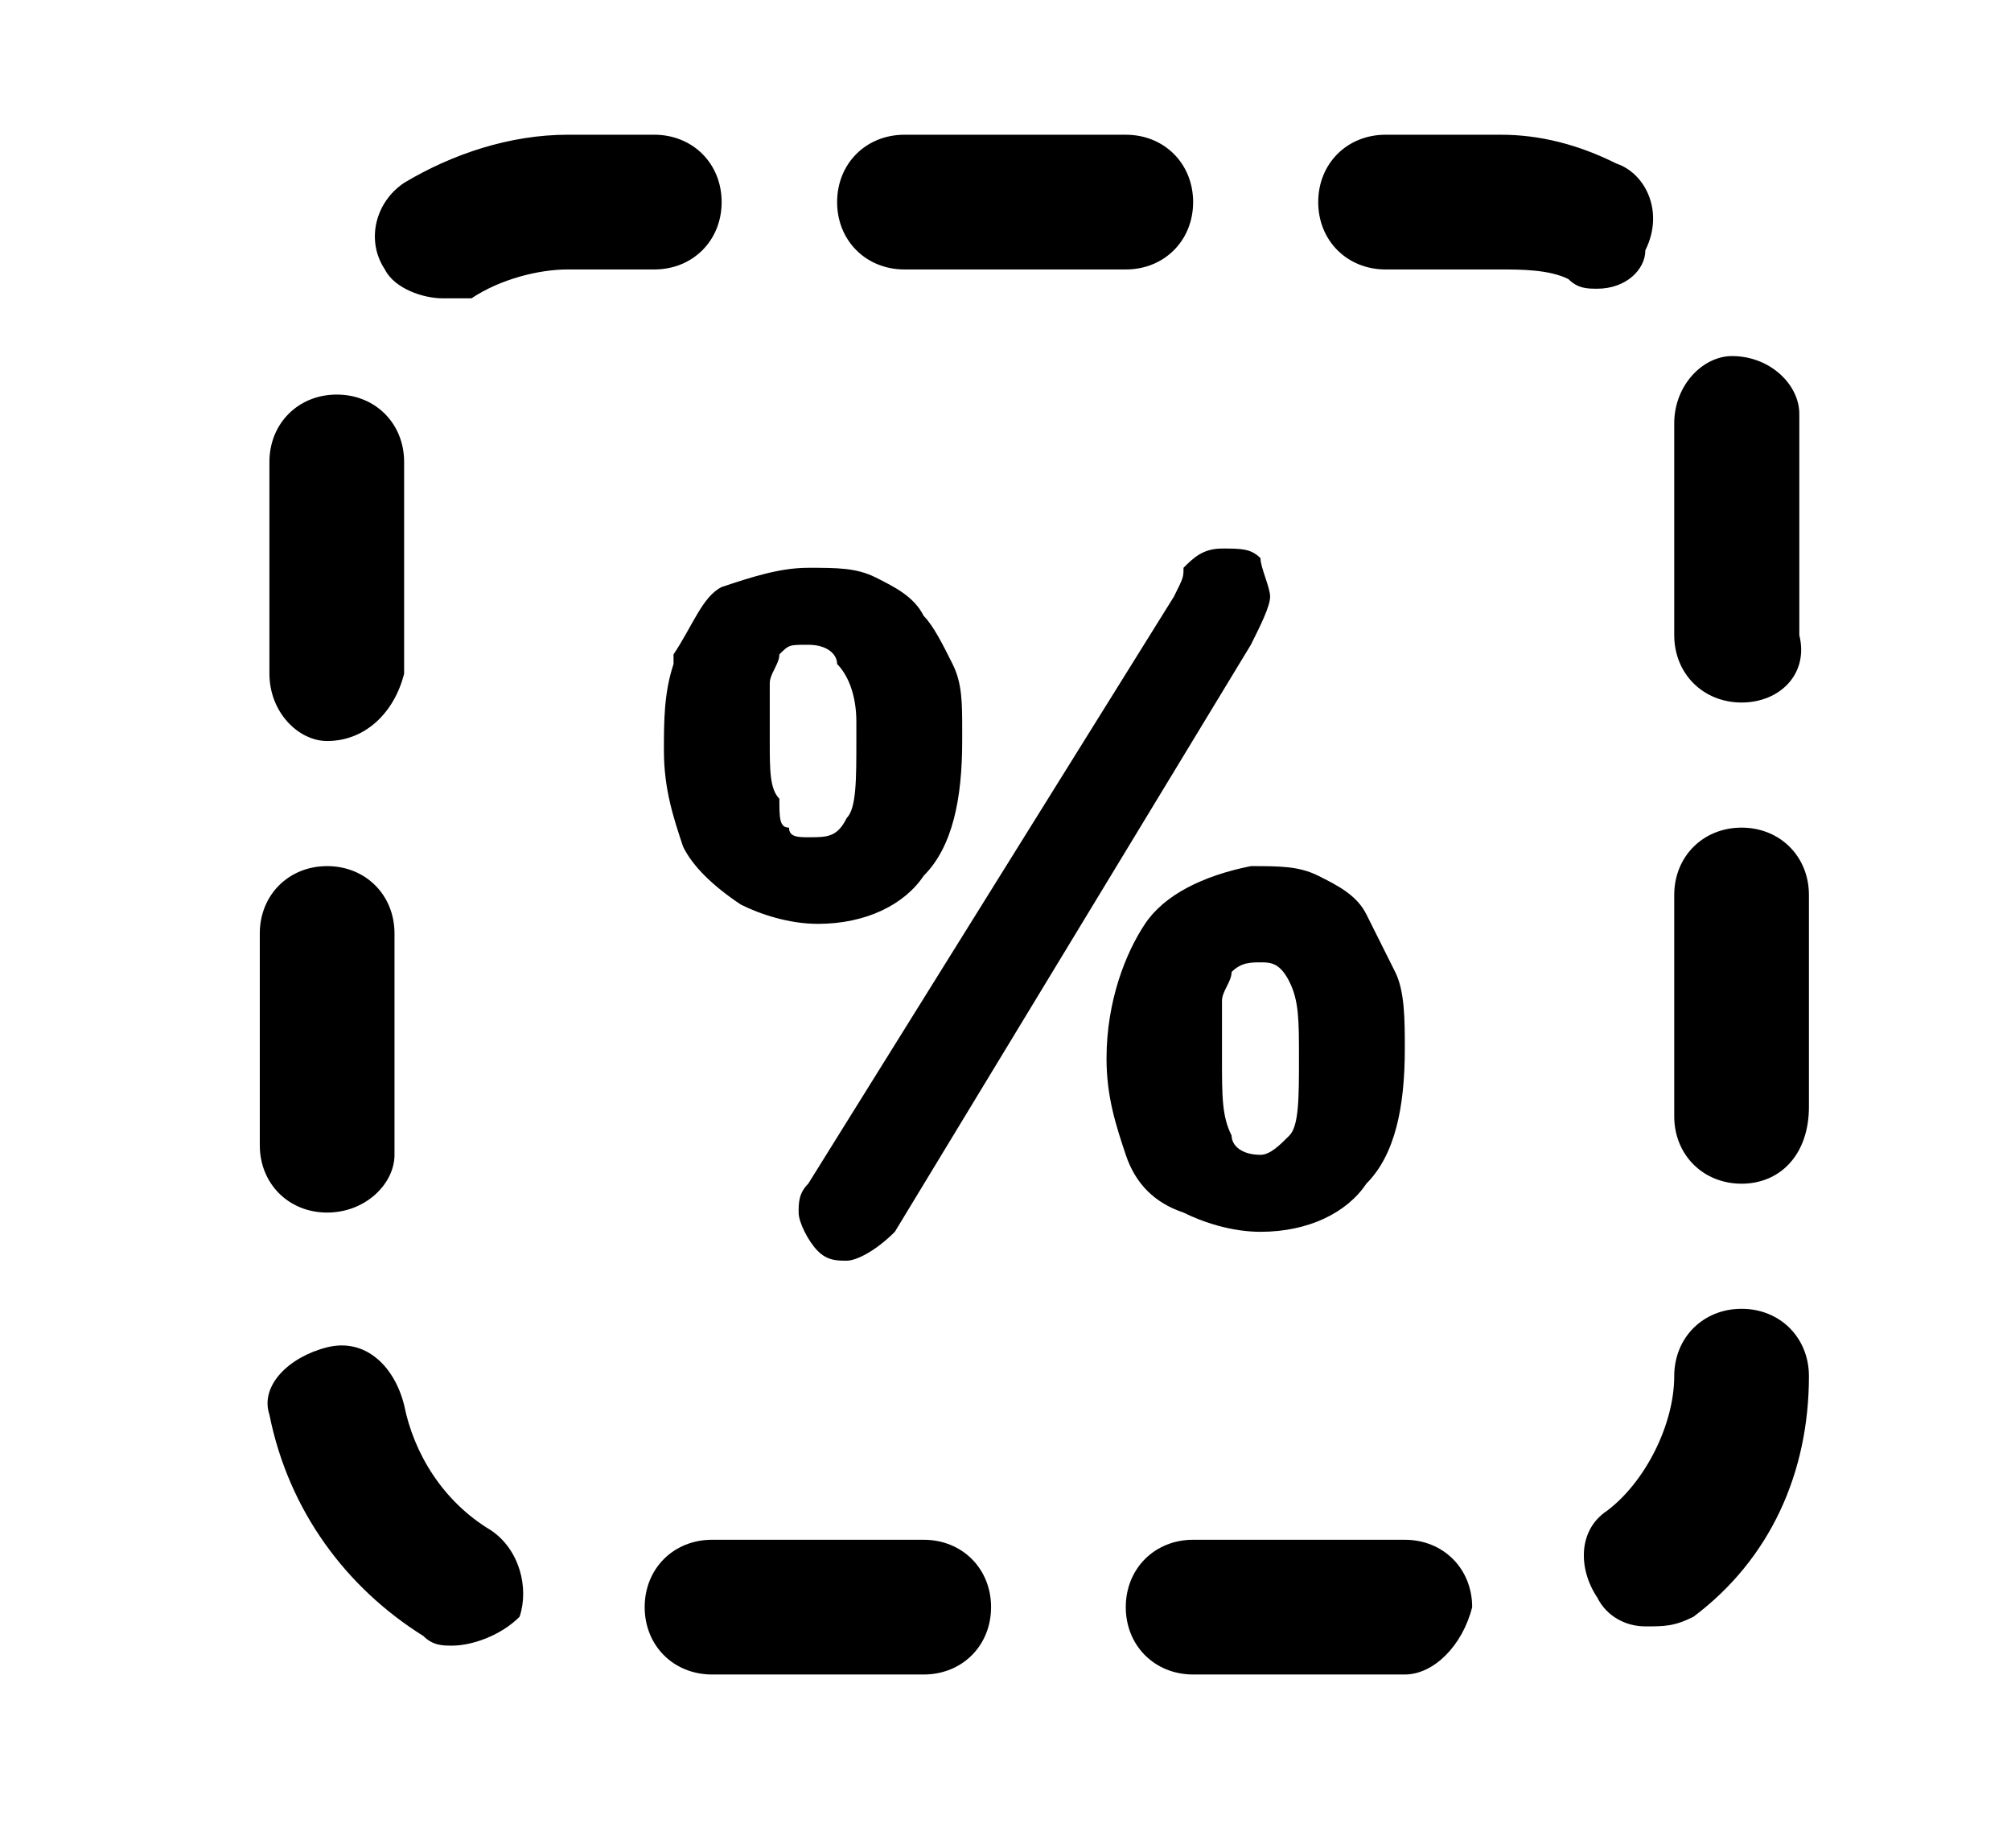 <svg xmlns="http://www.w3.org/2000/svg" viewBox="0 0 20.9 19.2"><path d="M14.6 17.4h-2.2c-.4 0-.7-.3-.7-.7 0-.4.3-.7.7-.7h2.2c.4 0 .7.3.7.7-.1.4-.4.7-.7.7zm-5 0H7.4c-.4 0-.7-.3-.7-.7 0-.4.3-.7.7-.7h2.2c.4 0 .7.3.7.7 0 .4-.3.7-.7.7zm-4.9-.3c-.1 0-.2 0-.3-.1-.8-.5-1.4-1.3-1.6-2.3-.1-.3.2-.6.6-.7.4-.1.7.2.8.6.1.5.4 1 .9 1.3.3.2.4.6.3.9-.2.2-.5.3-.7.3zm12.4-.2c-.2 0-.4-.1-.5-.3-.2-.3-.2-.7.1-.9.4-.3.7-.9.7-1.4 0-.4.3-.7.7-.7.4 0 .7.3.7.7 0 1-.4 1.9-1.2 2.5-.2.1-.3.1-.5.1zM3.4 12.6c-.4 0-.7-.3-.7-.7V9.7c0-.4.3-.7.7-.7s.7.3.7.7V12c0 .3-.3.6-.7.6zm14.7-.3c-.4 0-.7-.3-.7-.7V9.3c0-.4.3-.7.7-.7.4 0 .7.3.7.7v2.2c0 .5-.3.8-.7.8zM3.4 7.7c-.3 0-.6-.3-.6-.7V4.8c0-.4.3-.7.7-.7s.7.3.7.7V7c-.1.4-.4.7-.8.7zm14.7-.4c-.4 0-.7-.3-.7-.7V4.4c0-.4.3-.7.6-.7.4 0 .7.3.7.6v2.3c.1.4-.2.7-.6.7zM4.6 3.1c-.2 0-.5-.1-.6-.3-.2-.3-.1-.7.2-.9.5-.3 1.1-.5 1.7-.5h.9c.4 0 .7.3.7.7 0 .4-.3.7-.7.7h-.9c-.3 0-.7.1-1 .3h-.3zm12-.1c-.1 0-.2 0-.3-.1-.2-.1-.5-.1-.7-.1h-1.2c-.4 0-.7-.3-.7-.7 0-.4.3-.7.7-.7h1.2c.4 0 .8.1 1.2.3.3.1.5.5.3.9 0 .2-.2.4-.5.4zm-4.9-.2H9.4c-.4 0-.7-.3-.7-.7 0-.4.3-.7.7-.7h2.3c.4 0 .7.3.7.7 0 .4-.3.7-.7.7zm.2 6.8c-.2.3-.4.8-.4 1.4 0 .4.1.7.2 1 .1.3.3.5.6.6.2.1.5.2.8.2.5 0 .9-.2 1.1-.5.3-.3.4-.8.4-1.4 0-.3 0-.6-.1-.8l-.3-.6c-.1-.2-.3-.3-.5-.4-.2-.1-.4-.1-.7-.1-.5.1-.9.3-1.1.6zm1.5.6c.1.2.1.4.1.8s0 .7-.1.8c-.1.1-.2.2-.3.2-.2 0-.3-.1-.3-.2-.1-.2-.1-.4-.1-.8v-.6c0-.1.1-.2.1-.3.1-.1.2-.1.3-.1.1 0 .2 0 .3.2zm-.3 2.5zm-4.8-.1c0 .1.1.3.2.4.1.1.2.1.3.1.1 0 .3-.1.5-.3L13 6.7c.1-.2.2-.4.2-.5 0-.1-.1-.3-.1-.4-.1-.1-.2-.1-.4-.1s-.3.1-.4.2c0 .1 0 .1-.1.3l-3.8 6.1c-.1.1-.1.2-.1.3zm.5.3zm-.3-3.3c.5 0 .9-.2 1.1-.5.3-.3.4-.8.4-1.4v-.1c0-.3 0-.5-.1-.7-.1-.2-.2-.4-.3-.5-.1-.2-.3-.3-.5-.4-.2-.1-.4-.1-.7-.1-.3 0-.6.1-.9.2-.2.1-.3.4-.5.7v.1c-.1.3-.1.6-.1.9 0 .4.1.7.2 1 .1.2.3.4.6.6.2.1.5.2.8.2zM8 7.7v-.6c0-.1.1-.2.1-.3.1-.1.1-.1.3-.1.2 0 .3.1.3.2.1.1.2.3.2.6v.2c0 .4 0 .7-.1.8-.1.2-.2.2-.4.2-.1 0-.2 0-.2-.1-.1 0-.1-.1-.1-.3C8 8.2 8 8 8 7.7z"/></svg>
